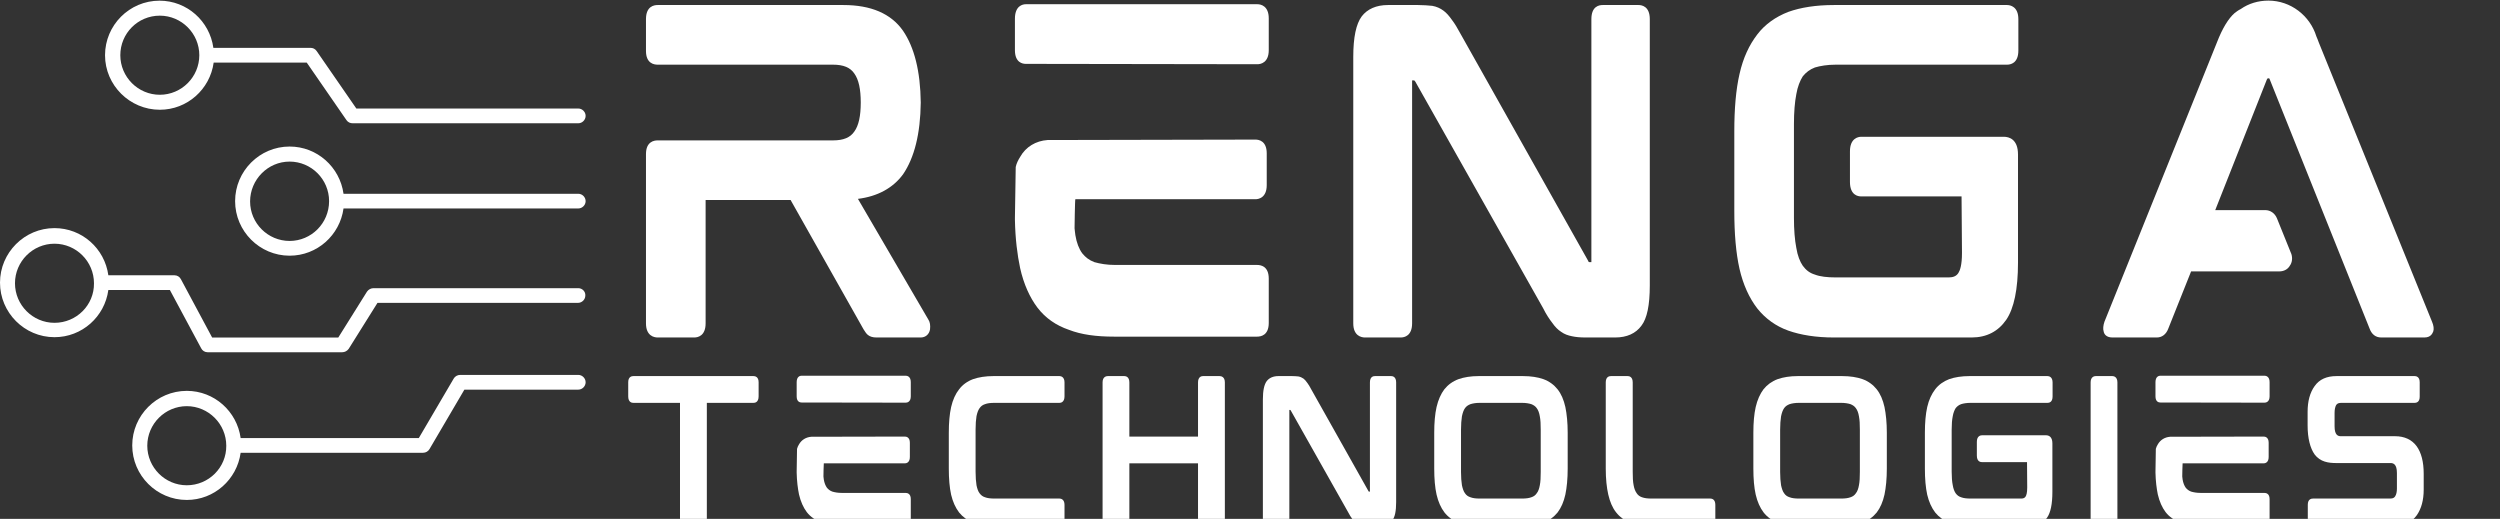 <svg xmlns="http://www.w3.org/2000/svg" xmlns:xlink="http://www.w3.org/1999/xlink" width="212" zoomAndPan="magnify" viewBox="0 0 159 33" height="44" preserveAspectRatio="xMidYMid meet" version="1.0"><rect x="0" y="0" width="159" height="33" fill="#333333" stroke="none"/><defs><g/><clipPath id="id1"><path d="M 6 0 L 37.246 0 L 37.246 8 L 6 8 Z M 6 0 " clip-rule="nonzero"/></clipPath><clipPath id="id2"><path d="M 14 9 L 37.246 9 L 37.246 17 L 14 17 Z M 14 9 " clip-rule="nonzero"/></clipPath><clipPath id="id3"><path d="M 0 14 L 37.246 14 L 37.246 23 L 0 23 Z M 0 14 " clip-rule="nonzero"/></clipPath><clipPath id="id4"><path d="M 8 23 L 37.246 23 L 37.246 31.84 L 8 31.84 Z M 8 23 " clip-rule="nonzero"/></clipPath></defs><g clip-path="url(#id1)"><path fill="#ffffff" d="M 10.164 6.98 C 11.914 6.98 13.355 5.676 13.59 3.98 L 19.508 3.98 L 22.039 7.645 C 22.137 7.781 22.273 7.84 22.43 7.84 L 36.781 7.84 C 37.031 7.84 37.246 7.625 37.246 7.371 C 37.246 7.117 37.031 6.902 36.781 6.902 L 22.664 6.902 L 20.133 3.238 C 20.035 3.102 19.898 3.043 19.742 3.043 L 13.57 3.043 C 13.336 1.348 11.895 0.043 10.145 0.043 C 8.234 0.043 6.68 1.602 6.68 3.512 C 6.68 5.422 8.254 6.98 10.164 6.98 Z M 10.164 0.996 C 11.547 0.996 12.676 2.129 12.676 3.512 C 12.676 4.895 11.547 6.027 10.164 6.027 C 8.781 6.027 7.652 4.895 7.652 3.512 C 7.652 2.129 8.762 0.996 10.164 0.996 Z M 10.164 0.996 " fill-opacity="1" fill-rule="nonzero"/></g><g clip-path="url(#id2)"><path fill="#ffffff" d="M 36.781 12.324 L 21.848 12.324 C 21.613 10.629 20.172 9.32 18.418 9.32 C 16.512 9.32 14.953 10.879 14.953 12.793 C 14.953 14.703 16.512 16.262 18.418 16.262 C 20.172 16.262 21.613 14.957 21.848 13.258 L 36.781 13.258 C 37.031 13.258 37.246 13.043 37.246 12.793 C 37.246 12.539 37.031 12.324 36.781 12.324 Z M 18.418 15.324 C 17.035 15.324 15.906 14.195 15.906 12.812 C 15.906 11.426 17.035 10.277 18.418 10.277 C 19.801 10.277 20.93 11.406 20.93 12.793 C 20.93 14.195 19.801 15.324 18.418 15.324 Z M 18.418 15.324 " fill-opacity="1" fill-rule="nonzero"/></g><g clip-path="url(#id3)"><path fill="#ffffff" d="M 36.781 18.328 L 23.754 18.328 C 23.598 18.328 23.441 18.406 23.344 18.543 L 21.516 21.465 L 13.492 21.465 L 11.508 17.762 C 11.43 17.605 11.273 17.508 11.098 17.508 L 6.891 17.508 C 6.66 15.812 5.219 14.508 3.465 14.508 C 1.559 14.508 0 16.066 0 17.977 C 0 19.887 1.559 21.445 3.465 21.445 C 5.219 21.445 6.66 20.141 6.891 18.445 L 10.805 18.445 L 12.793 22.148 C 12.871 22.305 13.027 22.402 13.199 22.402 L 21.77 22.402 C 21.922 22.402 22.078 22.324 22.176 22.188 L 24.008 19.262 L 36.762 19.262 C 37.012 19.262 37.227 19.051 37.227 18.797 C 37.246 18.543 37.031 18.328 36.781 18.328 Z M 3.465 20.531 C 2.082 20.531 0.953 19.398 0.953 18.016 C 0.953 16.633 2.082 15.5 3.465 15.5 C 4.848 15.5 5.977 16.633 5.977 18.016 C 5.996 19.398 4.867 20.531 3.465 20.531 Z M 3.465 20.531 " fill-opacity="1" fill-rule="nonzero"/></g><g clip-path="url(#id4)"><path fill="#ffffff" d="M 36.781 23.844 L 29.266 23.844 C 29.09 23.844 28.934 23.941 28.855 24.078 L 26.637 27.859 L 15.305 27.859 C 15.07 26.164 13.629 24.859 11.879 24.859 C 9.969 24.859 8.41 26.418 8.41 28.328 C 8.41 30.238 9.969 31.797 11.879 31.797 C 13.629 31.797 15.07 30.492 15.305 28.797 L 26.906 28.797 C 27.082 28.797 27.238 28.699 27.316 28.562 L 29.535 24.781 L 36.781 24.781 C 37.031 24.781 37.246 24.566 37.246 24.312 C 37.246 24.059 37.031 23.844 36.781 23.844 Z M 11.879 30.863 C 10.496 30.863 9.367 29.73 9.367 28.348 C 9.367 26.965 10.496 25.832 11.879 25.832 C 13.258 25.832 14.391 26.965 14.391 28.348 C 14.406 29.73 13.277 30.863 11.879 30.863 Z M 11.879 30.863 " fill-opacity="1" fill-rule="nonzero"/></g><g fill="#ffffff" fill-opacity="1"><g transform="translate(39.033, 21.437)"><g><path d="M 19.527 -14.992 C 19.527 -14.965 19.527 -14.941 19.527 -14.914 C 19.527 -14.891 19.527 -14.863 19.527 -14.84 Z M 20.016 -1.102 L 15.531 -8.789 C 16.785 -8.945 17.762 -9.48 18.402 -10.352 C 19.117 -11.402 19.504 -12.918 19.527 -14.914 C 19.504 -16.914 19.117 -18.426 18.402 -19.477 C 17.633 -20.578 16.352 -21.117 14.609 -21.117 L 2.793 -21.117 C 2.562 -21.117 2.051 -21.039 2.051 -20.219 L 2.051 -18.195 C 2.051 -17.402 2.562 -17.324 2.793 -17.324 L 13.941 -17.324 C 14.609 -17.324 15.043 -17.145 15.301 -16.762 C 15.582 -16.375 15.711 -15.762 15.711 -14.914 C 15.711 -14.07 15.582 -13.453 15.301 -13.07 C 15.043 -12.688 14.609 -12.508 13.941 -12.508 L 2.793 -12.508 C 2.562 -12.508 2.051 -12.43 2.051 -11.637 L 2.051 -0.871 C 2.051 -0.078 2.562 0.027 2.793 0.027 L 5.125 0.027 C 5.355 0.027 5.844 -0.078 5.844 -0.871 L 5.844 -8.715 L 11.25 -8.715 L 15.891 -0.488 C 15.992 -0.332 16.07 -0.203 16.172 -0.129 C 16.301 -0.027 16.477 0.027 16.711 0.027 L 19.527 0.027 C 19.836 0.027 20.066 -0.18 20.117 -0.488 C 20.145 -0.742 20.117 -0.949 20.016 -1.102 Z M 20.016 -1.102 "/></g></g></g><g fill="#ffffff" fill-opacity="1"><g transform="translate(62.498, 21.437)"><g><path d="M 17.453 -4.586 L 8.43 -4.586 C 7.895 -4.586 7.457 -4.664 7.098 -4.766 C 6.766 -4.895 6.535 -5.074 6.328 -5.332 C 6.125 -5.613 5.973 -5.996 5.895 -6.484 C 5.867 -6.613 5.867 -6.793 5.844 -6.918 C 5.844 -6.918 5.867 -8.766 5.895 -8.766 L 17.352 -8.766 C 17.555 -8.766 18.066 -8.867 18.066 -9.66 L 18.066 -11.688 C 18.066 -12.48 17.555 -12.559 17.352 -12.559 L 4.125 -12.531 C 3.383 -12.48 2.742 -12.098 2.383 -11.457 C 2.254 -11.25 2.152 -11.047 2.102 -10.816 L 2.051 -7.586 L 2.051 -7.457 C 2.074 -6.254 2.203 -5.227 2.383 -4.383 C 2.613 -3.355 3 -2.512 3.484 -1.871 C 3.996 -1.203 4.664 -0.742 5.484 -0.461 C 6.277 -0.152 7.227 -0.027 8.355 -0.027 L 17.453 -0.027 C 17.684 -0.027 18.195 -0.102 18.195 -0.898 L 18.195 -3.715 C 18.195 -4.512 17.684 -4.586 17.453 -4.586 Z M 17.477 -21.168 L 2.742 -21.168 C 2.539 -21.168 2.051 -21.066 2.051 -20.246 L 2.051 -18.246 C 2.051 -17.453 2.539 -17.375 2.742 -17.375 L 17.477 -17.352 C 17.684 -17.352 18.195 -17.453 18.195 -18.246 L 18.195 -20.27 C 18.195 -21.066 17.684 -21.168 17.477 -21.168 Z M 17.477 -21.168 "/></g></g></g><g fill="#ffffff" fill-opacity="1"><g transform="translate(84.017, 21.437)"><g><path d="M 20.195 -21.117 L 17.914 -21.117 C 17.684 -21.117 17.195 -21.039 17.195 -20.219 L 17.195 -4.816 C 17.195 -4.793 17.195 -4.793 17.195 -4.766 L 17.066 -4.766 C 17.043 -4.766 17.016 -4.766 16.992 -4.844 L 8.895 -19.246 C 8.688 -19.629 8.508 -19.938 8.328 -20.168 C 8.148 -20.426 7.969 -20.629 7.789 -20.758 C 7.586 -20.91 7.355 -21.016 7.074 -21.066 C 6.816 -21.09 6.508 -21.117 6.176 -21.117 L 4.254 -21.117 C 3.512 -21.117 2.945 -20.859 2.59 -20.398 C 2.23 -19.914 2.051 -19.066 2.051 -17.812 L 2.051 -0.871 C 2.051 -0.078 2.562 0.027 2.793 0.027 L 5.074 0.027 C 5.305 0.027 5.793 -0.078 5.793 -0.871 L 5.793 -16.273 C 5.793 -16.301 5.793 -16.324 5.793 -16.324 L 5.922 -16.324 C 5.922 -16.324 5.945 -16.324 5.996 -16.246 L 14.121 -1.844 C 14.324 -1.434 14.531 -1.129 14.711 -0.898 C 14.891 -0.641 15.07 -0.461 15.273 -0.332 C 15.48 -0.18 15.711 -0.102 15.965 -0.051 C 16.195 0 16.477 0.027 16.836 0.027 L 18.707 0.027 C 19.453 0.027 20.016 -0.23 20.375 -0.719 C 20.734 -1.18 20.91 -2.023 20.91 -3.281 L 20.91 -20.219 C 20.91 -21.039 20.398 -21.117 20.195 -21.117 Z M 20.195 -21.117 "/></g></g></g><g fill="#ffffff" fill-opacity="1"><g transform="translate(108.251, 21.437)"><g><path d="M 19.398 -21.117 L 8.379 -21.117 C 7.254 -21.117 6.277 -20.965 5.484 -20.68 C 4.691 -20.375 3.996 -19.887 3.512 -19.246 C 3 -18.578 2.613 -17.762 2.383 -16.734 C 2.152 -15.734 2.051 -14.504 2.051 -13.094 L 2.051 -8.02 C 2.051 -6.586 2.152 -5.355 2.383 -4.332 C 2.613 -3.332 3 -2.484 3.512 -1.82 C 4.023 -1.18 4.691 -0.691 5.484 -0.41 C 6.277 -0.129 7.254 0.027 8.379 0.027 L 17.145 0.027 C 18.094 0.027 18.836 -0.359 19.348 -1.102 C 19.836 -1.82 20.094 -3.023 20.094 -4.742 L 20.094 -11.609 C 20.094 -12.582 19.527 -12.738 19.195 -12.738 L 10.121 -12.738 C 9.918 -12.738 9.406 -12.633 9.406 -11.812 L 9.406 -9.867 C 9.406 -9.02 9.918 -8.945 10.121 -8.945 L 16.504 -8.945 C 16.504 -8.945 16.531 -5.355 16.531 -5.355 C 16.531 -4.562 16.402 -4.23 16.301 -4.074 C 16.172 -3.871 15.965 -3.793 15.684 -3.793 L 8.508 -3.793 C 7.969 -3.793 7.508 -3.844 7.176 -3.973 C 6.844 -4.074 6.613 -4.254 6.406 -4.535 C 6.227 -4.793 6.074 -5.176 5.996 -5.664 C 5.895 -6.176 5.844 -6.816 5.844 -7.586 L 5.844 -13.531 C 5.844 -14.301 5.895 -14.941 5.996 -15.453 C 6.074 -15.914 6.227 -16.301 6.406 -16.582 C 6.613 -16.836 6.844 -17.016 7.176 -17.145 C 7.508 -17.246 7.969 -17.324 8.508 -17.324 L 19.398 -17.324 C 19.605 -17.324 20.117 -17.402 20.117 -18.223 L 20.117 -20.219 C 20.117 -21.016 19.605 -21.117 19.398 -21.117 Z M 19.398 -21.117 "/></g></g></g><g fill="#ffffff" fill-opacity="1"><g transform="translate(131.69, 21.437)"><g><path d="M 15.785 -18.734 C 15.734 -18.863 15.684 -19.016 15.633 -19.117 C 15.223 -20.449 13.992 -21.398 12.582 -21.398 C 11.941 -21.398 11.328 -21.219 10.816 -20.859 C 10.66 -20.785 10.531 -20.68 10.43 -20.605 C 10.047 -20.27 9.66 -19.656 9.305 -18.734 L 2.152 -0.973 C 2.074 -0.742 2.051 -0.512 2.102 -0.359 C 2.129 -0.203 2.254 0.027 2.664 0.027 L 5.484 0.027 C 5.816 0.027 6.074 -0.18 6.203 -0.512 L 7.664 -4.176 L 13.273 -4.176 C 13.559 -4.176 13.812 -4.305 13.941 -4.535 C 14.094 -4.742 14.121 -5.023 14.043 -5.277 L 13.121 -7.559 C 12.992 -7.867 12.711 -8.074 12.379 -8.074 L 9.199 -8.074 L 12.48 -16.375 C 12.508 -16.426 12.531 -16.453 12.531 -16.453 L 12.633 -16.453 C 12.633 -16.453 12.633 -16.453 12.66 -16.402 L 19.016 -0.539 C 19.145 -0.18 19.398 0.027 19.758 0.027 L 22.5 0.027 C 22.91 0.027 23.012 -0.23 23.066 -0.359 C 23.117 -0.512 23.09 -0.742 22.988 -0.973 Z M 15.785 -18.734 "/></g></g></g><g fill="#ffffff" fill-opacity="1"><g transform="translate(39.033, 33.411)"><g><path d="M 8.883 -9.492 L 1.254 -9.492 C 1.152 -9.492 0.922 -9.457 0.922 -9.102 L 0.922 -8.203 C 0.922 -7.82 1.152 -7.789 1.254 -7.789 L 4.215 -7.789 L 4.215 -0.391 C 4.215 -0.035 4.445 0 4.539 0 L 5.598 0 C 5.703 0 5.922 -0.035 5.922 -0.391 L 5.922 -7.789 L 8.883 -7.789 C 8.984 -7.789 9.215 -7.82 9.215 -8.203 L 9.215 -9.102 C 9.215 -9.457 8.984 -9.492 8.883 -9.492 Z M 8.883 -9.492 "/></g></g></g><g fill="#ffffff" fill-opacity="1"><g transform="translate(49.746, 33.411)"><g><path d="M 7.844 -2.062 L 3.789 -2.062 C 3.547 -2.062 3.352 -2.098 3.191 -2.145 C 3.043 -2.199 2.938 -2.281 2.844 -2.395 C 2.754 -2.523 2.684 -2.695 2.648 -2.914 C 2.637 -2.973 2.637 -3.055 2.625 -3.109 C 2.625 -3.109 2.637 -3.941 2.648 -3.941 L 7.801 -3.941 C 7.891 -3.941 8.121 -3.984 8.121 -4.344 L 8.121 -5.254 C 8.121 -5.609 7.891 -5.645 7.801 -5.645 L 1.855 -5.633 C 1.52 -5.609 1.234 -5.438 1.07 -5.148 C 1.016 -5.059 0.969 -4.965 0.945 -4.863 L 0.922 -3.41 L 0.922 -3.352 C 0.934 -2.812 0.992 -2.352 1.07 -1.969 C 1.176 -1.508 1.348 -1.129 1.566 -0.84 C 1.797 -0.543 2.098 -0.336 2.465 -0.207 C 2.824 -0.07 3.25 -0.012 3.754 -0.012 L 7.844 -0.012 C 7.949 -0.012 8.18 -0.047 8.18 -0.402 L 8.18 -1.672 C 8.18 -2.027 7.949 -2.062 7.844 -2.062 Z M 7.855 -9.516 L 1.234 -9.516 C 1.141 -9.516 0.922 -9.469 0.922 -9.102 L 0.922 -8.203 C 0.922 -7.844 1.141 -7.812 1.234 -7.812 L 7.855 -7.801 C 7.949 -7.801 8.18 -7.844 8.18 -8.203 L 8.18 -9.113 C 8.18 -9.469 7.949 -9.516 7.855 -9.516 Z M 7.855 -9.516 "/></g></g></g><g fill="#ffffff" fill-opacity="1"><g transform="translate(59.422, 33.411)"><g><path d="M 7.961 -9.492 L 3.766 -9.492 C 3.262 -9.492 2.824 -9.422 2.465 -9.297 C 2.098 -9.16 1.797 -8.941 1.578 -8.652 C 1.348 -8.363 1.176 -7.984 1.07 -7.523 C 0.969 -7.074 0.922 -6.52 0.922 -5.887 L 0.922 -3.605 C 0.922 -2.961 0.969 -2.406 1.07 -1.945 C 1.176 -1.496 1.348 -1.117 1.578 -0.816 C 1.809 -0.531 2.109 -0.312 2.465 -0.184 C 2.824 -0.059 3.262 0.012 3.766 0.012 L 7.961 0.012 C 8.051 0.012 8.281 -0.035 8.281 -0.391 L 8.281 -1.301 C 8.281 -1.66 8.051 -1.703 7.961 -1.703 L 3.824 -1.703 C 3.582 -1.703 3.375 -1.727 3.227 -1.785 C 3.074 -1.832 2.973 -1.914 2.879 -2.039 C 2.789 -2.152 2.73 -2.328 2.684 -2.547 C 2.648 -2.777 2.625 -3.062 2.625 -3.41 L 2.625 -6.094 C 2.625 -6.441 2.648 -6.727 2.684 -6.945 C 2.73 -7.164 2.789 -7.328 2.879 -7.453 C 2.973 -7.582 3.074 -7.66 3.227 -7.707 C 3.375 -7.766 3.582 -7.789 3.824 -7.789 L 7.961 -7.789 C 8.051 -7.789 8.281 -7.832 8.281 -8.203 L 8.281 -9.09 C 8.281 -9.445 8.051 -9.492 7.961 -9.492 Z M 7.961 -9.492 "/></g></g></g><g fill="#ffffff" fill-opacity="1"><g transform="translate(69.202, 33.411)"><g><path d="M 8.363 -9.492 L 7.305 -9.492 C 7.211 -9.492 6.992 -9.445 6.992 -9.09 L 6.992 -5.645 L 2.625 -5.645 L 2.625 -9.09 C 2.625 -9.445 2.406 -9.492 2.305 -9.492 L 1.254 -9.492 C 1.152 -9.492 0.922 -9.445 0.922 -9.09 L 0.922 -0.391 C 0.922 -0.035 1.152 0.012 1.254 0.012 L 2.305 0.012 C 2.406 0.012 2.625 -0.035 2.625 -0.391 L 2.625 -3.941 L 6.992 -3.941 L 6.992 -0.391 C 6.992 -0.035 7.211 0.012 7.305 0.012 L 8.363 0.012 C 8.469 0.012 8.699 -0.035 8.699 -0.391 L 8.699 -9.09 C 8.699 -9.445 8.469 -9.492 8.363 -9.492 Z M 8.363 -9.492 "/></g></g></g><g fill="#ffffff" fill-opacity="1"><g transform="translate(79.397, 33.411)"><g><path d="M 9.078 -9.492 L 8.051 -9.492 C 7.949 -9.492 7.73 -9.457 7.73 -9.09 L 7.73 -2.164 C 7.73 -2.152 7.73 -2.152 7.73 -2.145 L 7.672 -2.145 C 7.66 -2.145 7.648 -2.145 7.637 -2.176 L 3.996 -8.652 C 3.906 -8.824 3.824 -8.961 3.742 -9.066 C 3.664 -9.18 3.582 -9.273 3.504 -9.332 C 3.41 -9.398 3.305 -9.445 3.18 -9.469 C 3.062 -9.48 2.926 -9.492 2.777 -9.492 L 1.914 -9.492 C 1.578 -9.492 1.324 -9.379 1.164 -9.168 C 1.004 -8.949 0.922 -8.57 0.922 -8.008 L 0.922 -0.391 C 0.922 -0.035 1.152 0.012 1.254 0.012 L 2.281 0.012 C 2.383 0.012 2.605 -0.035 2.605 -0.391 L 2.605 -7.316 C 2.605 -7.328 2.605 -7.34 2.605 -7.34 L 2.66 -7.34 C 2.66 -7.34 2.672 -7.34 2.695 -7.305 L 6.348 -0.828 C 6.441 -0.645 6.531 -0.508 6.613 -0.402 C 6.691 -0.289 6.773 -0.207 6.867 -0.148 C 6.957 -0.082 7.062 -0.047 7.176 -0.023 C 7.281 0 7.406 0.012 7.57 0.012 L 8.41 0.012 C 8.742 0.012 8.996 -0.105 9.16 -0.324 C 9.32 -0.531 9.398 -0.91 9.398 -1.473 L 9.398 -9.09 C 9.398 -9.457 9.168 -9.492 9.078 -9.492 Z M 9.078 -9.492 "/></g></g></g><g fill="#ffffff" fill-opacity="1"><g transform="translate(90.295, 33.411)"><g><path d="M 8.766 -8.652 C 8.535 -8.941 8.238 -9.16 7.867 -9.297 C 7.512 -9.422 7.074 -9.492 6.566 -9.492 L 3.754 -9.492 C 3.25 -9.492 2.824 -9.422 2.465 -9.297 C 2.098 -9.16 1.797 -8.941 1.566 -8.652 C 1.348 -8.363 1.176 -7.984 1.07 -7.523 C 0.969 -7.074 0.922 -6.531 0.922 -5.887 L 0.922 -3.605 C 0.922 -2.961 0.969 -2.406 1.07 -1.957 C 1.176 -1.496 1.348 -1.117 1.566 -0.828 C 1.797 -0.531 2.098 -0.312 2.465 -0.184 C 2.812 -0.059 3.25 0.012 3.754 0.012 L 6.566 0.012 C 7.074 0.012 7.512 -0.059 7.867 -0.184 C 8.238 -0.312 8.535 -0.531 8.766 -0.816 C 8.996 -1.117 9.16 -1.496 9.262 -1.957 C 9.355 -2.406 9.41 -2.961 9.41 -3.605 L 9.41 -5.887 C 9.41 -6.52 9.355 -7.074 9.262 -7.523 C 9.16 -7.984 8.996 -8.363 8.766 -8.652 Z M 7.695 -6.082 L 7.695 -3.398 C 7.695 -3.062 7.684 -2.777 7.637 -2.547 C 7.602 -2.34 7.535 -2.152 7.441 -2.039 C 7.359 -1.914 7.246 -1.832 7.098 -1.785 C 6.945 -1.727 6.75 -1.703 6.508 -1.703 L 3.812 -1.703 C 3.57 -1.703 3.375 -1.727 3.227 -1.785 C 3.074 -1.832 2.961 -1.914 2.879 -2.039 C 2.789 -2.152 2.73 -2.34 2.684 -2.547 C 2.648 -2.777 2.625 -3.062 2.625 -3.398 L 2.625 -6.082 C 2.625 -6.418 2.648 -6.703 2.684 -6.934 C 2.73 -7.152 2.789 -7.328 2.879 -7.453 C 2.961 -7.57 3.074 -7.648 3.227 -7.707 C 3.375 -7.754 3.57 -7.789 3.812 -7.789 L 6.508 -7.789 C 6.75 -7.789 6.945 -7.754 7.098 -7.707 C 7.246 -7.648 7.359 -7.57 7.441 -7.453 C 7.535 -7.328 7.602 -7.152 7.637 -6.934 C 7.684 -6.703 7.695 -6.418 7.695 -6.082 Z M 7.695 -6.082 "/></g></g></g><g fill="#ffffff" fill-opacity="1"><g transform="translate(101.204, 33.411)"><g><path d="M 7.57 -1.703 L 3.824 -1.703 C 3.582 -1.703 3.387 -1.727 3.227 -1.785 C 3.086 -1.832 2.973 -1.914 2.891 -2.039 C 2.801 -2.164 2.73 -2.34 2.695 -2.547 C 2.648 -2.777 2.637 -3.062 2.637 -3.41 L 2.637 -9.09 C 2.637 -9.457 2.406 -9.492 2.316 -9.492 L 1.254 -9.492 C 1.152 -9.492 0.922 -9.457 0.922 -9.09 L 0.922 -3.605 C 0.922 -2.961 0.98 -2.406 1.082 -1.957 C 1.188 -1.496 1.348 -1.117 1.578 -0.828 C 1.809 -0.531 2.109 -0.312 2.477 -0.184 C 2.824 -0.059 3.262 0.012 3.766 0.012 L 7.57 0.012 C 7.672 0.012 7.891 -0.035 7.891 -0.391 L 7.891 -1.301 C 7.891 -1.66 7.672 -1.703 7.57 -1.703 Z M 7.57 -1.703 "/></g></g></g><g fill="#ffffff" fill-opacity="1"><g transform="translate(110.592, 33.411)"><g><path d="M 8.766 -8.652 C 8.535 -8.941 8.238 -9.16 7.867 -9.297 C 7.512 -9.422 7.074 -9.492 6.566 -9.492 L 3.754 -9.492 C 3.25 -9.492 2.824 -9.422 2.465 -9.297 C 2.098 -9.16 1.797 -8.941 1.566 -8.652 C 1.348 -8.363 1.176 -7.984 1.07 -7.523 C 0.969 -7.074 0.922 -6.531 0.922 -5.887 L 0.922 -3.605 C 0.922 -2.961 0.969 -2.406 1.07 -1.957 C 1.176 -1.496 1.348 -1.117 1.566 -0.828 C 1.797 -0.531 2.098 -0.312 2.465 -0.184 C 2.812 -0.059 3.25 0.012 3.754 0.012 L 6.566 0.012 C 7.074 0.012 7.512 -0.059 7.867 -0.184 C 8.238 -0.312 8.535 -0.531 8.766 -0.816 C 8.996 -1.117 9.16 -1.496 9.262 -1.957 C 9.355 -2.406 9.41 -2.961 9.41 -3.605 L 9.41 -5.887 C 9.41 -6.52 9.355 -7.074 9.262 -7.523 C 9.16 -7.984 8.996 -8.363 8.766 -8.652 Z M 7.695 -6.082 L 7.695 -3.398 C 7.695 -3.062 7.684 -2.777 7.637 -2.547 C 7.602 -2.34 7.535 -2.152 7.441 -2.039 C 7.359 -1.914 7.246 -1.832 7.098 -1.785 C 6.945 -1.727 6.75 -1.703 6.508 -1.703 L 3.812 -1.703 C 3.57 -1.703 3.375 -1.727 3.227 -1.785 C 3.074 -1.832 2.961 -1.914 2.879 -2.039 C 2.789 -2.152 2.73 -2.34 2.684 -2.547 C 2.648 -2.777 2.625 -3.062 2.625 -3.398 L 2.625 -6.082 C 2.625 -6.418 2.648 -6.703 2.684 -6.934 C 2.73 -7.152 2.789 -7.328 2.879 -7.453 C 2.961 -7.57 3.074 -7.648 3.227 -7.707 C 3.375 -7.754 3.57 -7.789 3.812 -7.789 L 6.508 -7.789 C 6.75 -7.789 6.945 -7.754 7.098 -7.707 C 7.246 -7.648 7.359 -7.57 7.441 -7.453 C 7.535 -7.328 7.602 -7.152 7.637 -6.934 C 7.684 -6.703 7.695 -6.418 7.695 -6.082 Z M 7.695 -6.082 "/></g></g></g><g fill="#ffffff" fill-opacity="1"><g transform="translate(121.501, 33.411)"><g><path d="M 8.719 -9.492 L 3.766 -9.492 C 3.262 -9.492 2.824 -9.422 2.465 -9.297 C 2.109 -9.16 1.797 -8.941 1.578 -8.652 C 1.348 -8.352 1.176 -7.984 1.07 -7.523 C 0.969 -7.074 0.922 -6.52 0.922 -5.887 L 0.922 -3.605 C 0.922 -2.961 0.969 -2.406 1.07 -1.945 C 1.176 -1.496 1.348 -1.117 1.578 -0.816 C 1.809 -0.531 2.109 -0.312 2.465 -0.184 C 2.824 -0.059 3.262 0.012 3.766 0.012 L 7.707 0.012 C 8.133 0.012 8.469 -0.16 8.699 -0.496 C 8.918 -0.816 9.031 -1.359 9.031 -2.133 L 9.031 -5.219 C 9.031 -5.656 8.777 -5.727 8.629 -5.727 L 4.551 -5.727 C 4.457 -5.727 4.227 -5.68 4.227 -5.312 L 4.227 -4.434 C 4.227 -4.055 4.457 -4.02 4.551 -4.02 L 7.418 -4.02 C 7.418 -4.02 7.43 -2.406 7.43 -2.406 C 7.43 -2.051 7.371 -1.902 7.328 -1.832 C 7.27 -1.738 7.176 -1.703 7.051 -1.703 L 3.824 -1.703 C 3.582 -1.703 3.375 -1.727 3.227 -1.785 C 3.074 -1.832 2.973 -1.914 2.879 -2.039 C 2.801 -2.152 2.73 -2.328 2.695 -2.547 C 2.648 -2.777 2.625 -3.062 2.625 -3.41 L 2.625 -6.082 C 2.625 -6.43 2.648 -6.715 2.695 -6.945 C 2.73 -7.152 2.801 -7.328 2.879 -7.453 C 2.973 -7.57 3.074 -7.648 3.227 -7.707 C 3.375 -7.754 3.582 -7.789 3.824 -7.789 L 8.719 -7.789 C 8.812 -7.789 9.043 -7.82 9.043 -8.191 L 9.043 -9.09 C 9.043 -9.445 8.812 -9.492 8.719 -9.492 Z M 8.719 -9.492 "/></g></g></g><g fill="#ffffff" fill-opacity="1"><g transform="translate(132.042, 33.411)"><g><path d="M 2.305 -9.492 L 1.246 -9.492 C 1.152 -9.492 0.922 -9.445 0.922 -9.09 L 0.922 -0.391 C 0.922 -0.035 1.152 0.012 1.246 0.012 L 2.305 0.012 C 2.395 0.012 2.625 -0.035 2.625 -0.391 L 2.625 -9.09 C 2.625 -9.445 2.395 -9.492 2.305 -9.492 Z M 2.305 -9.492 "/></g></g></g><g fill="#ffffff" fill-opacity="1"><g transform="translate(136.166, 33.411)"><g><path d="M 7.844 -2.062 L 3.789 -2.062 C 3.547 -2.062 3.352 -2.098 3.191 -2.145 C 3.043 -2.199 2.938 -2.281 2.844 -2.395 C 2.754 -2.523 2.684 -2.695 2.648 -2.914 C 2.637 -2.973 2.637 -3.055 2.625 -3.109 C 2.625 -3.109 2.637 -3.941 2.648 -3.941 L 7.801 -3.941 C 7.891 -3.941 8.121 -3.984 8.121 -4.344 L 8.121 -5.254 C 8.121 -5.609 7.891 -5.645 7.801 -5.645 L 1.855 -5.633 C 1.52 -5.609 1.234 -5.438 1.07 -5.148 C 1.016 -5.059 0.969 -4.965 0.945 -4.863 L 0.922 -3.41 L 0.922 -3.352 C 0.934 -2.812 0.992 -2.352 1.07 -1.969 C 1.176 -1.508 1.348 -1.129 1.566 -0.84 C 1.797 -0.543 2.098 -0.336 2.465 -0.207 C 2.824 -0.07 3.25 -0.012 3.754 -0.012 L 7.844 -0.012 C 7.949 -0.012 8.18 -0.047 8.18 -0.402 L 8.18 -1.672 C 8.18 -2.027 7.949 -2.062 7.844 -2.062 Z M 7.855 -9.516 L 1.234 -9.516 C 1.141 -9.516 0.922 -9.469 0.922 -9.102 L 0.922 -8.203 C 0.922 -7.844 1.141 -7.812 1.234 -7.812 L 7.855 -7.801 C 7.949 -7.801 8.18 -7.844 8.18 -8.203 L 8.18 -9.113 C 8.18 -9.469 7.949 -9.516 7.855 -9.516 Z M 7.855 -9.516 "/></g></g></g><g fill="#ffffff" fill-opacity="1"><g transform="translate(145.842, 33.411)"><g><path d="M 6.484 -5.668 L 3.031 -5.668 C 2.855 -5.668 2.637 -5.738 2.637 -6.301 L 2.637 -7.152 C 2.637 -7.359 2.672 -7.523 2.73 -7.637 C 2.777 -7.707 2.844 -7.789 3.043 -7.789 L 7.73 -7.789 C 7.82 -7.789 8.051 -7.82 8.051 -8.18 L 8.051 -9.102 C 8.051 -9.457 7.82 -9.492 7.73 -9.492 L 2.766 -9.492 C 2.133 -9.492 1.672 -9.285 1.371 -8.859 C 1.07 -8.445 0.922 -7.891 0.922 -7.223 L 0.922 -6.348 C 0.922 -5.551 1.082 -4.906 1.371 -4.504 C 1.727 -4.031 2.258 -3.961 2.742 -3.961 L 6.199 -3.961 C 6.371 -3.961 6.602 -3.895 6.602 -3.328 L 6.602 -2.34 C 6.602 -2.133 6.566 -1.969 6.496 -1.855 C 6.453 -1.785 6.383 -1.703 6.188 -1.703 L 1.266 -1.703 C 1.164 -1.703 0.934 -1.672 0.934 -1.312 L 0.934 -0.391 C 0.934 -0.035 1.164 0 1.266 0 L 6.461 0 C 7.098 0 7.57 -0.219 7.867 -0.645 C 8.156 -1.059 8.305 -1.602 8.305 -2.27 L 8.305 -3.281 C 8.305 -4.031 8.156 -4.621 7.855 -5.035 C 7.547 -5.449 7.086 -5.668 6.484 -5.668 Z M 6.484 -5.668 "/></g></g></g></svg>
